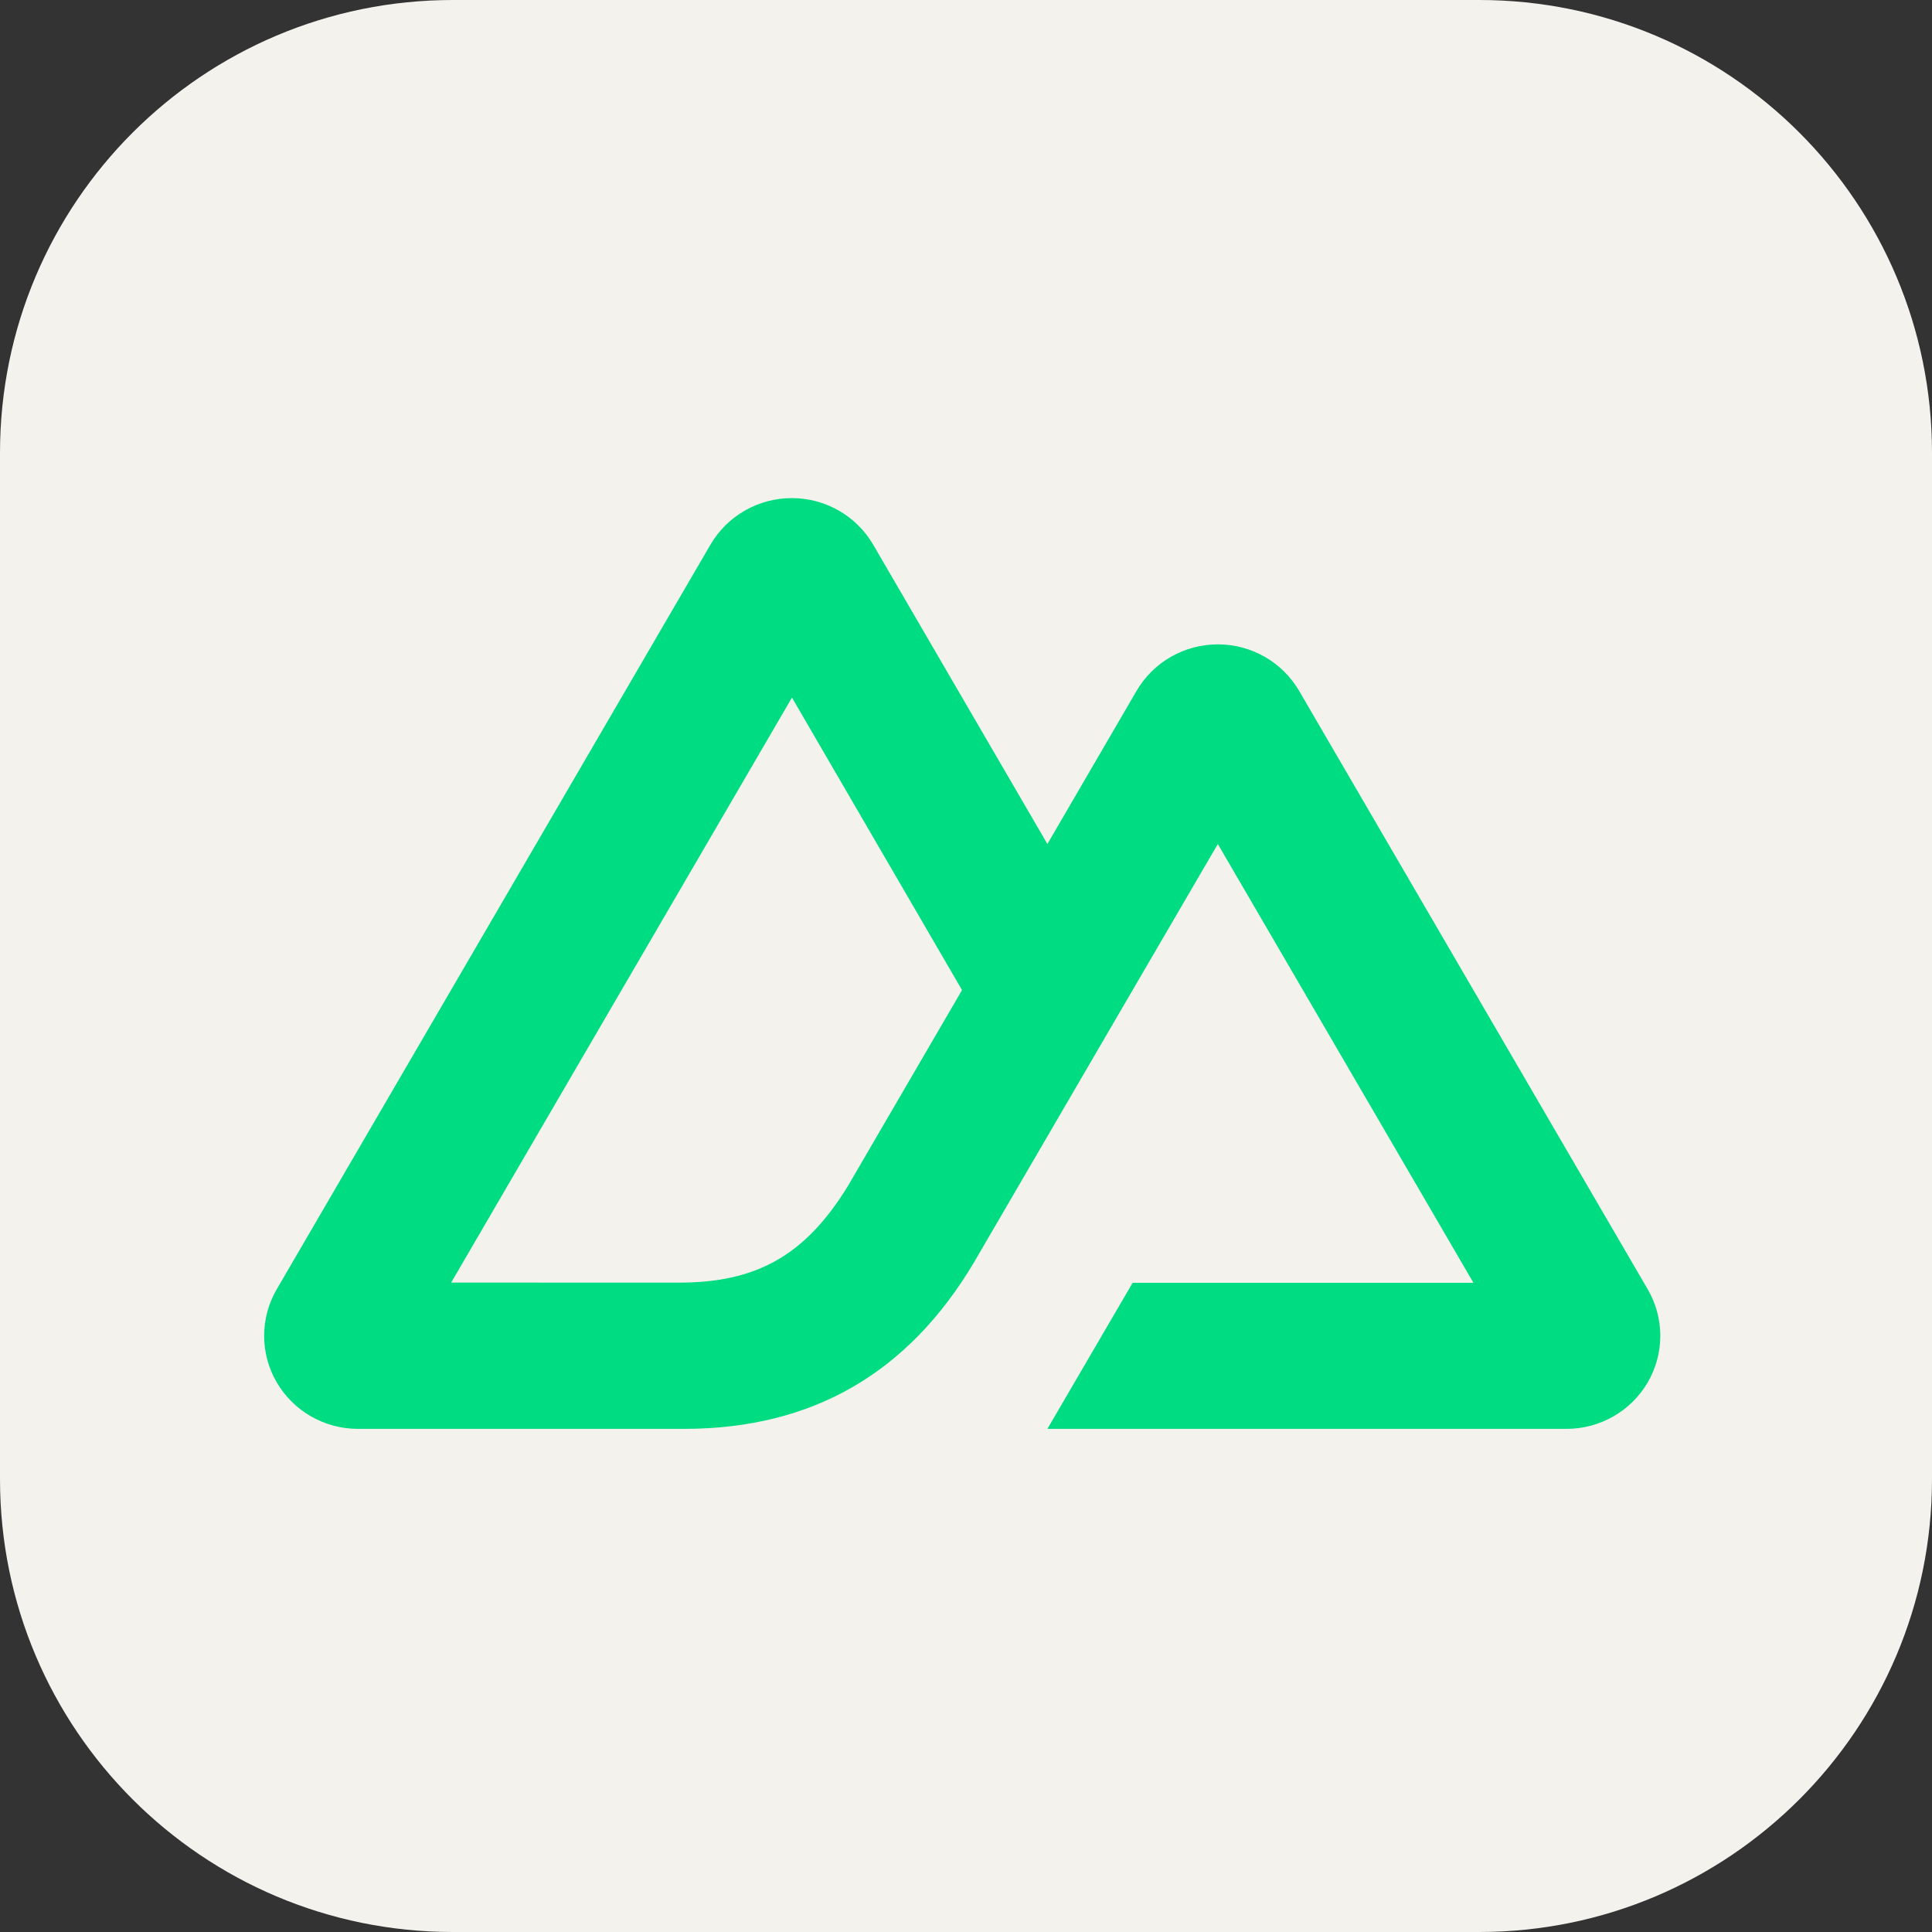 <svg width="500" height="500" viewBox="0 0 500 500" fill="none" xmlns="http://www.w3.org/2000/svg">
<rect x="0" y="0" width="500" height="500" fill="#333333" stroke="none"/>
<g clip-path="url(#clip0_744_605)">
<path d="M382.812 0H117.188C52.467 0 0 52.467 0 117.188V382.812C0 447.533 52.467 500 117.188 500H382.812C447.533 500 500 447.533 500 382.812V117.188C500 52.467 447.533 0 382.812 0Z" fill="#F4F2ED"/>
<path d="M271.068 369.792H405.389C409.654 369.794 413.846 368.681 417.541 366.565C421.228 364.457 424.295 361.416 426.436 357.747C428.565 354.09 429.687 349.934 429.685 345.702C429.683 341.471 428.557 337.316 426.424 333.661L336.219 178.806C334.079 175.138 331.012 172.098 327.326 169.989C323.626 167.873 319.438 166.76 315.176 166.76C310.913 166.76 306.725 167.873 303.025 169.989C299.34 172.098 296.273 175.138 294.133 178.806L271.068 218.429L225.971 140.948C223.829 137.281 220.761 134.241 217.074 132.134C213.373 130.019 209.184 128.906 204.922 128.906C200.659 128.906 196.47 130.019 192.769 132.134C189.082 134.241 186.014 137.281 183.873 140.948L71.621 333.661C69.488 337.316 68.363 341.471 68.361 345.703C68.359 349.934 69.481 354.091 71.611 357.747C73.752 361.416 76.819 364.457 80.506 366.565C84.205 368.683 88.395 369.796 92.658 369.792H176.975C210.381 369.792 235.018 355.249 251.969 326.876L293.125 256.233L315.17 218.429L381.328 331.987H293.125L271.068 369.792ZM175.6 331.948L116.758 331.935L204.961 180.532L248.971 256.233L219.504 306.831C208.246 325.241 195.459 331.948 175.6 331.948Z" fill="#00DC82"/>
</g>
<defs>
<clipPath id="clip0_744_605">
<rect width="500" height="500" fill="white"/>
</clipPath>
</defs>
</svg>
